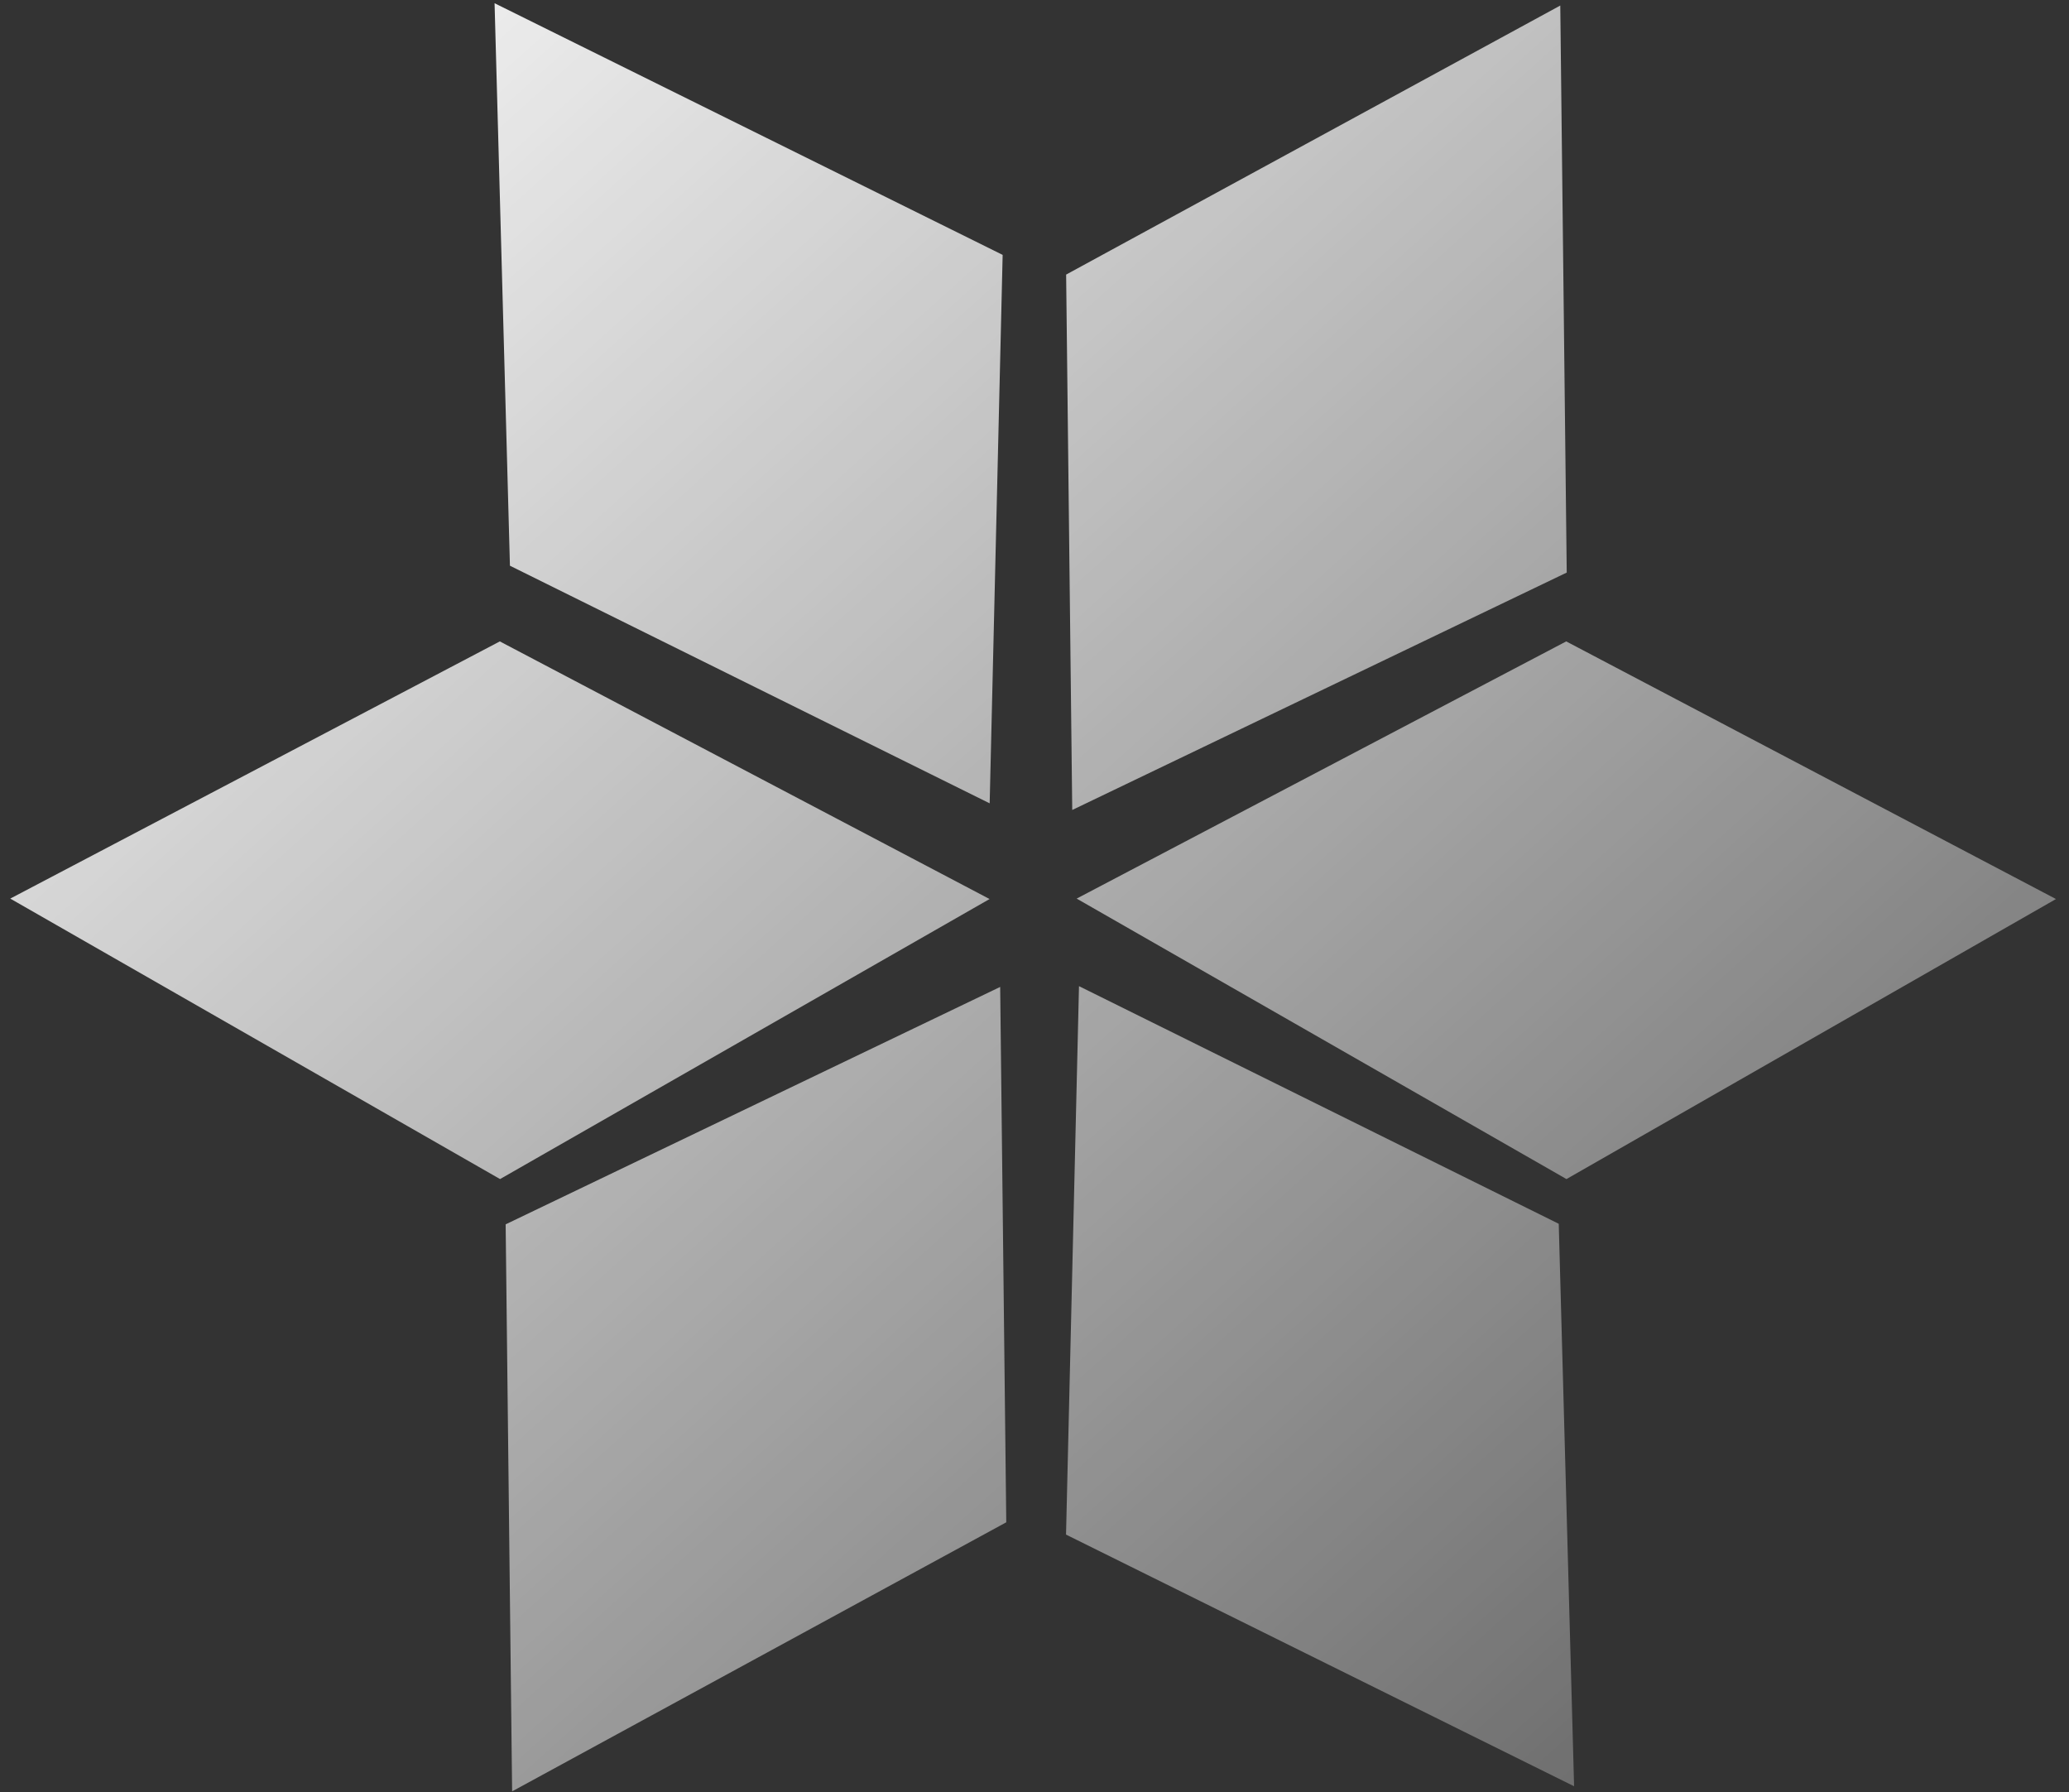 <svg xmlns="http://www.w3.org/2000/svg" width="142" height="123" fill="none">
    <rect width="100%" height="100%" fill="#333333" stroke="none"/>
    <defs>
        <linearGradient id="grad1" x1="0%" y1="0%" x2="100%" y2="100%">
            <stop offset="0%" style="stop-color:#FFFFFF;stop-opacity:1" />
            <stop offset="100%" style="stop-color:#FFFFFF;stop-opacity:0.2" />
        </linearGradient>
    </defs>
    <path fill="url(#grad1)" fill-rule="evenodd" d="m107.085.38.443 38.911L73.59 55.583l-.419-36.74L107.085.38ZM141.107 61.694 107.51 80.911 73.894 61.664l33.599-17.649 33.614 17.68ZM67.918 61.694 34.32 80.911.704 61.664l33.6-17.649 33.614 17.68ZM33.943.221l34.871 17.27-.891 37.636-32.925-16.306L33.943.22ZM108.034 122.579l-34.87-17.271.89-37.636L106.98 83.98l1.054 38.6ZM35.148 122.929l-.444-38.911 33.94-16.292.418 36.739-33.914 18.464Z" clip-rule="evenodd"/>
</svg>